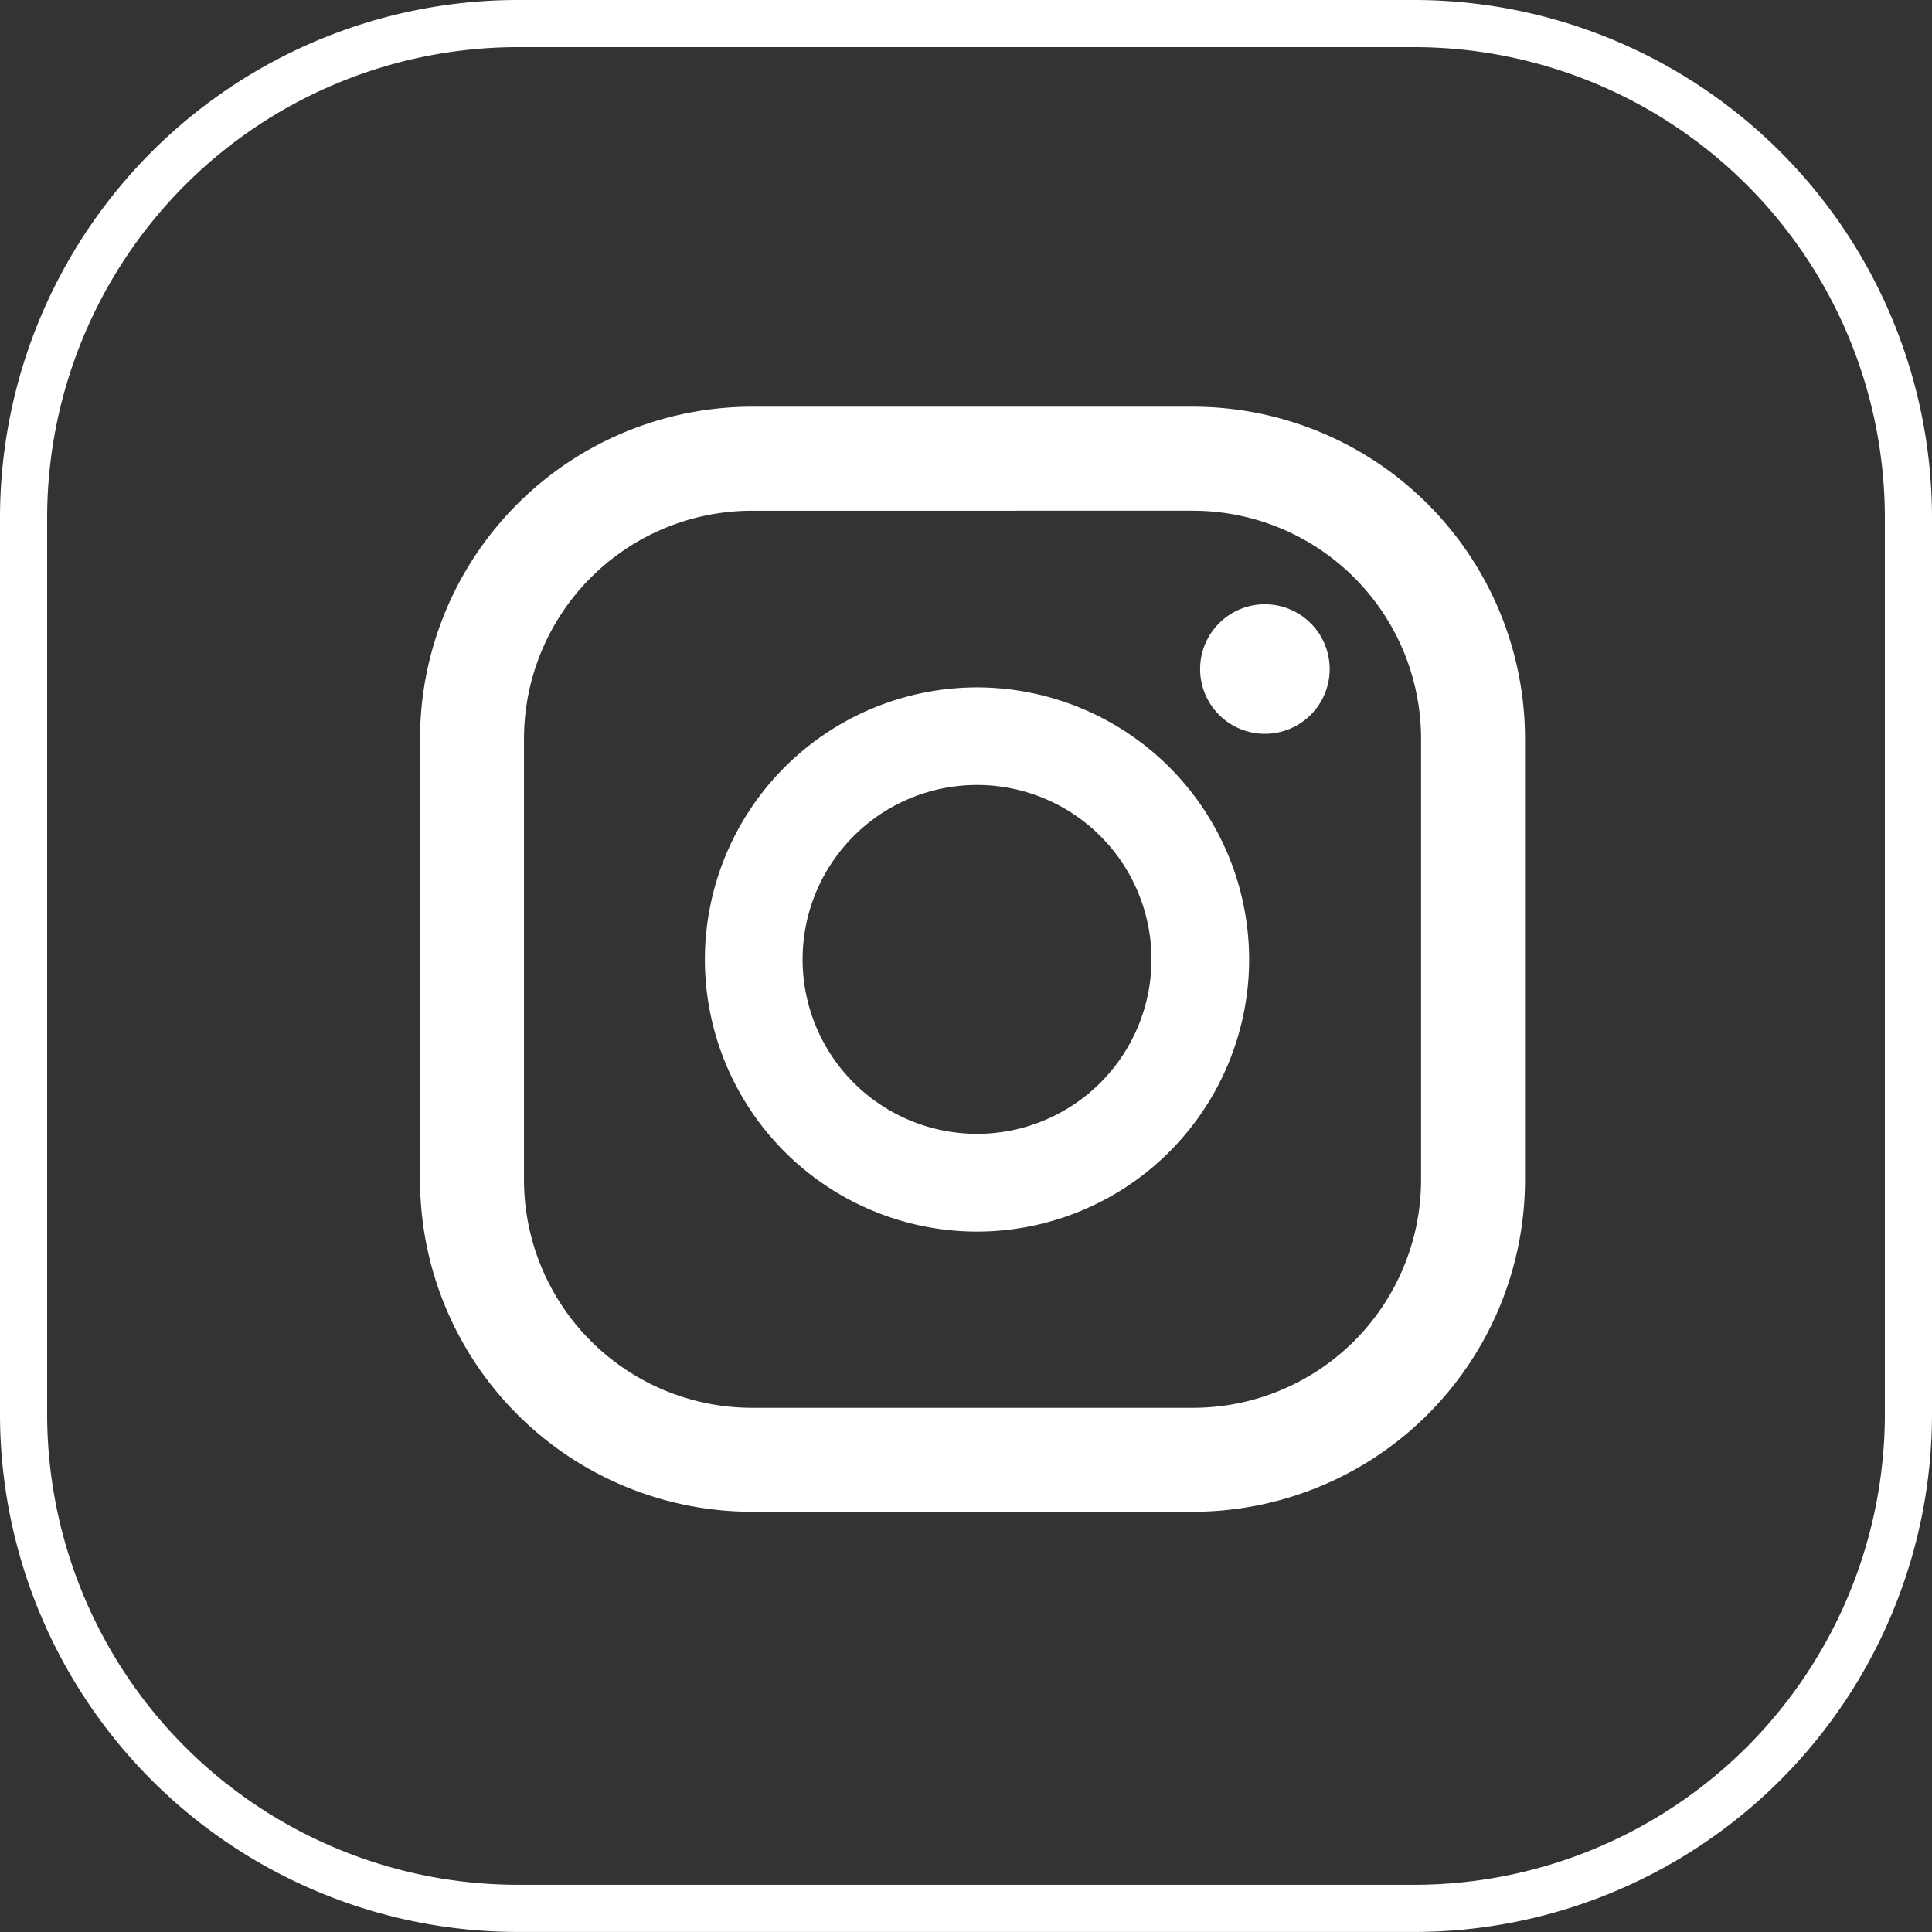 <svg xmlns="http://www.w3.org/2000/svg" width="40.982" height="40.982" viewBox="0 0 40.982 40.982" class="x-svg">
  <rect x="0" y="0" width="40.982" height="40.982" fill="#333333" stroke="none"/>
  <g id="ig" transform="translate(0.5 0.5)">
    <path id="Trazado_51" data-name="Trazado 51" d="M-503.852,164.706V145.64a10.489,10.489,0,0,1,10.459-10.458h19.065A10.489,10.489,0,0,1-463.87,145.64v19.065a10.49,10.49,0,0,1-10.459,10.458h-19.065A10.489,10.489,0,0,1-503.852,164.706Z" transform="translate(503.852 -135.182)" fill="none" stroke="#fff" stroke-miterlimit="10" stroke-width="1"/>
    <g id="Grupo_23" data-name="Grupo 23" transform="translate(8.409 8.133)">
      <g id="Grupo_22" data-name="Grupo 22" transform="translate(0 0)">
        <path id="Trazado_52" data-name="Trazado 52" d="M-412.5,180.336a1.374,1.374,0,0,0-1.374,1.374,1.374,1.374,0,0,0,1.374,1.374,1.374,1.374,0,0,0,1.374-1.374A1.374,1.374,0,0,0-412.5,180.336Z" transform="translate(430.422 -176.151)" fill="#fff"/>
        <path id="Trazado_53" data-name="Trazado 53" d="M-446.188,186.725a5.779,5.779,0,0,0-5.773,5.772,5.779,5.779,0,0,0,5.773,5.772,5.779,5.779,0,0,0,5.772-5.772A5.779,5.779,0,0,0-446.188,186.725Zm0,9.47a3.7,3.7,0,0,1-3.7-3.7,3.7,3.7,0,0,1,3.7-3.7,3.7,3.7,0,0,1,3.7,3.7A3.7,3.7,0,0,1-446.188,196.195Z" transform="translate(458.004 -180.777)" fill="#fff"/>
        <path id="Trazado_54" data-name="Trazado 54" d="M-457.469,188.6h-9.358a7.048,7.048,0,0,1-7.04-7.041v-9.359a7.048,7.048,0,0,1,7.04-7.041h9.358a7.049,7.049,0,0,1,7.041,7.041v9.359A7.049,7.049,0,0,1-457.469,188.6Zm-9.358-21.234a4.841,4.841,0,0,0-4.835,4.835v9.359a4.841,4.841,0,0,0,4.835,4.835h9.358a4.841,4.841,0,0,0,4.836-4.835v-9.359a4.841,4.841,0,0,0-4.836-4.835Z" transform="translate(473.868 -165.165)" fill="#fff"/>
      </g>
    </g>
  </g>
</svg>
